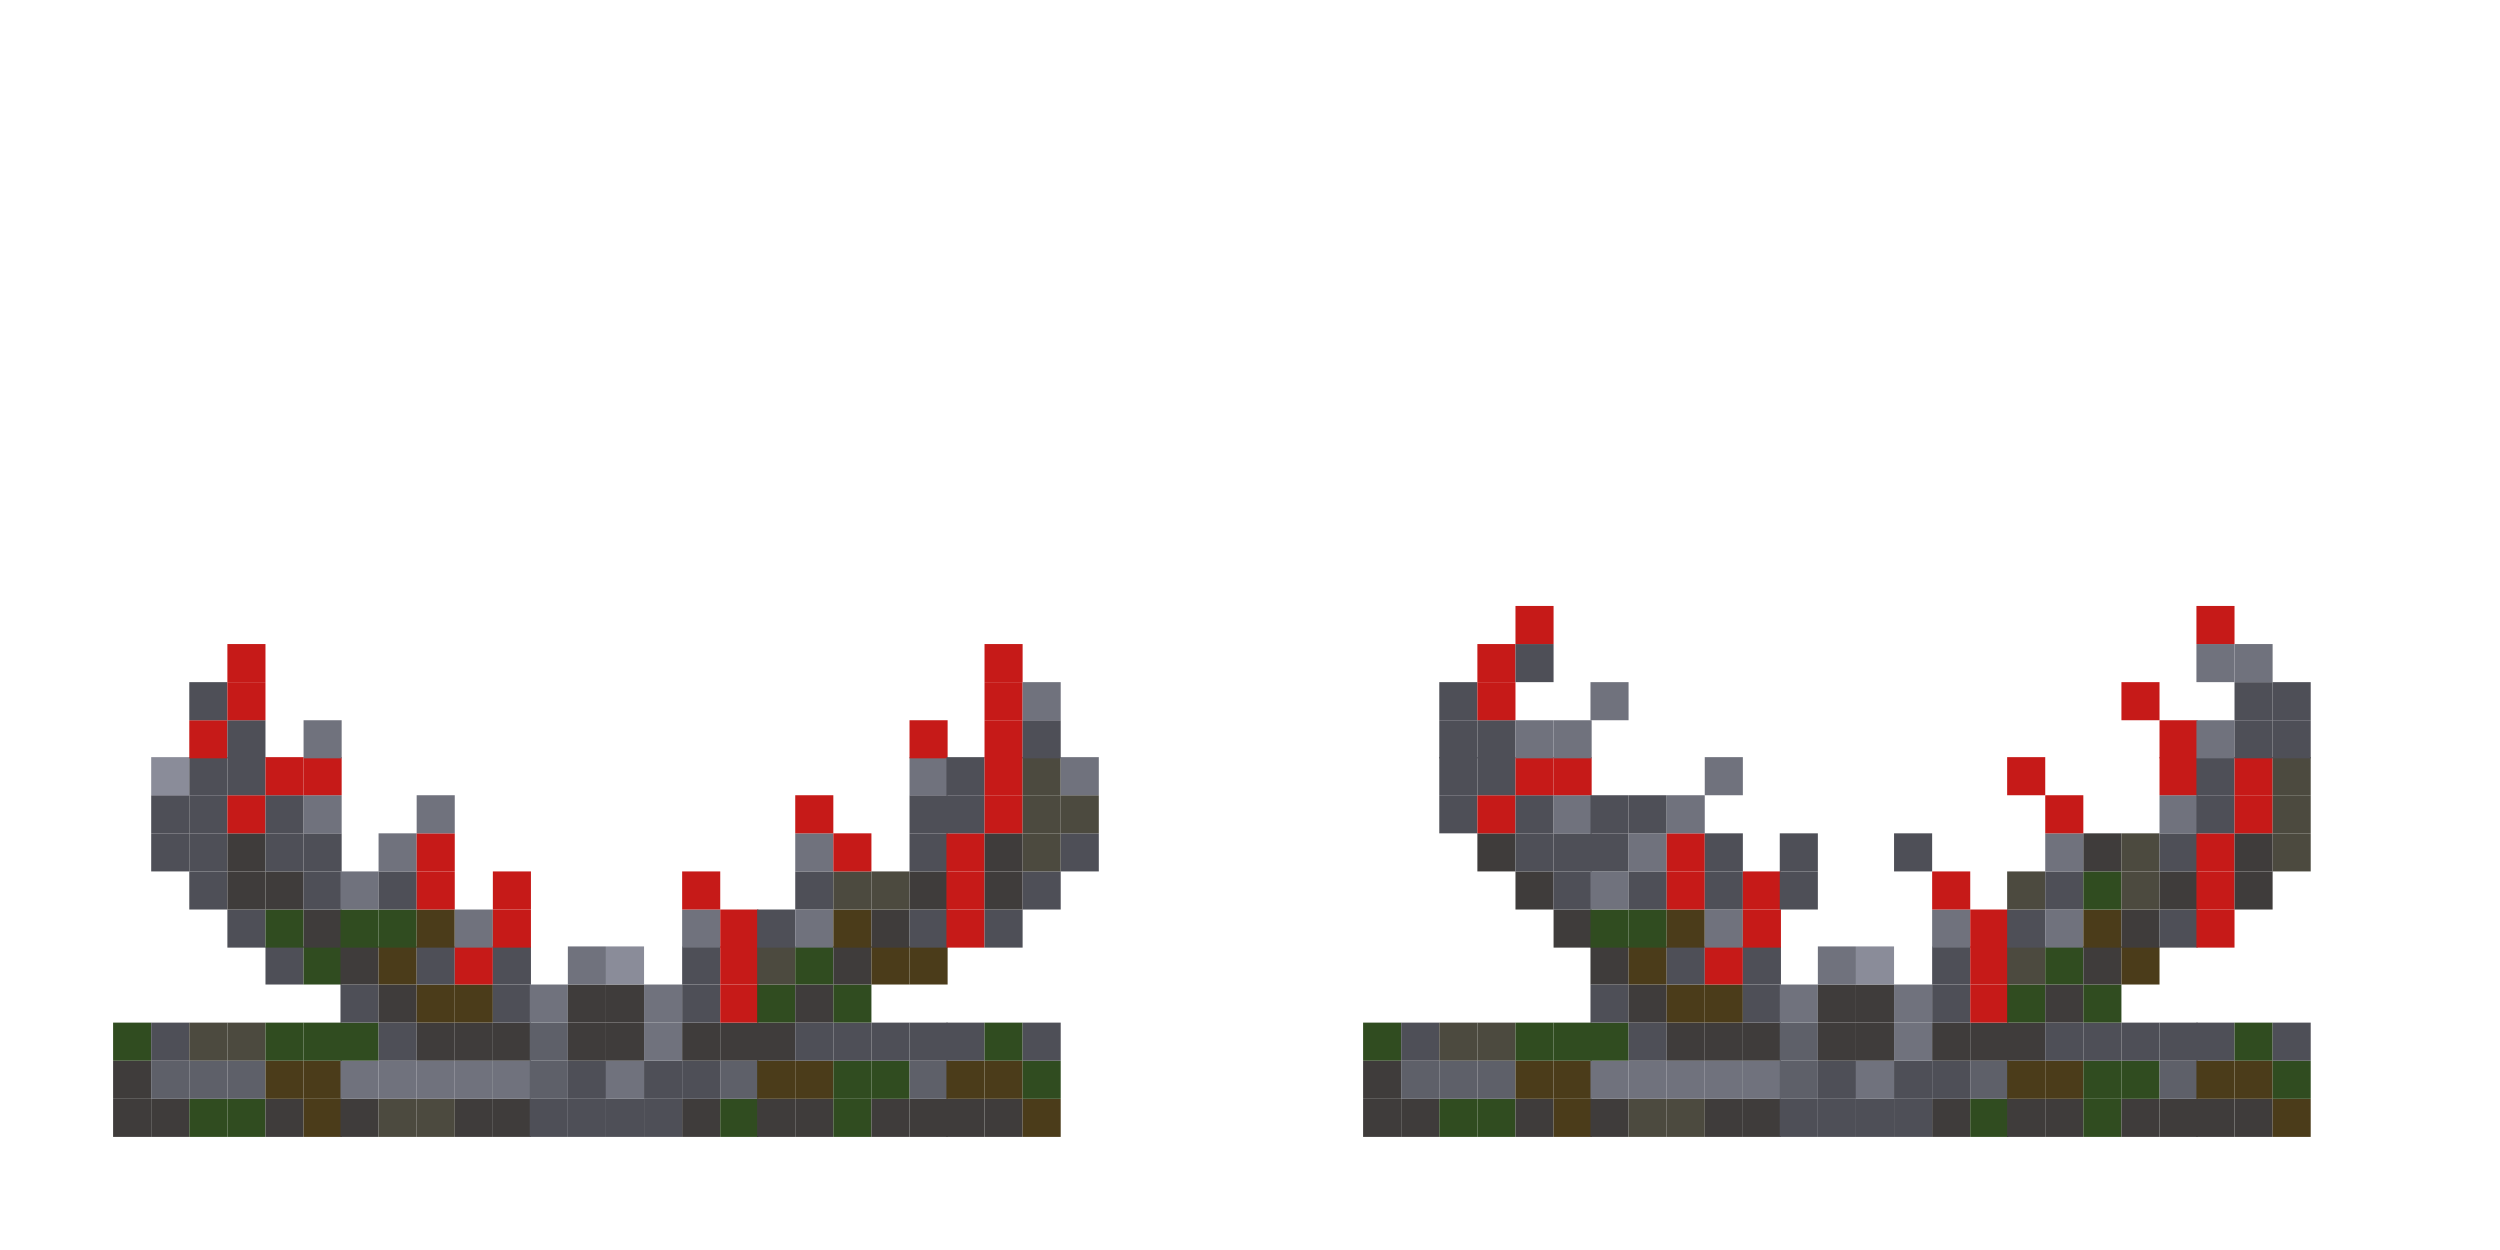 <?xml version="1.0" encoding="UTF-8"?>
<svg id="Ebene_1" data-name="Ebene 1" xmlns="http://www.w3.org/2000/svg" width="210" height="105" viewBox="0 0 210 105">
  <g>
    <rect x="9.5" y="92.3" width="3.2" height="3.2" style="fill: #3f3c3b;"/>
    <rect x="9.5" y="89.1" width="3.2" height="3.2" style="fill: #3f3c3b;"/>
    <rect x="9.5" y="85.9" width="3.2" height="3.2" style="fill: #304c20;"/>
    <rect x="12.7" y="92.3" width="3.2" height="3.2" style="fill: #3f3c3b;"/>
    <rect x="12.7" y="89.1" width="3.2" height="3.2" style="fill: #5e6069;"/>
    <rect x="12.7" y="85.9" width="3.2" height="3.2" style="fill: #4e4f57;"/>
    <rect x="12.7" y="70" width="3.2" height="3.2" style="fill: #4e4f57;"/>
    <rect x="12.7" y="66.8" width="3.2" height="3.2" style="fill: #4e4f57;"/>
    <rect x="12.7" y="63.6" width="3.2" height="3.2" style="fill: #8a8c99;"/>
    <rect x="15.9" y="92.3" width="3.2" height="3.2" style="fill: #304c20;"/>
    <rect x="15.9" y="89.1" width="3.2" height="3.2" style="fill: #5e6069;"/>
    <rect x="15.9" y="85.9" width="3.2" height="3.2" style="fill: #4c4a3f;"/>
    <rect x="15.9" y="73.2" width="3.2" height="3.2" style="fill: #4e4f57;"/>
    <rect x="15.9" y="70" width="3.2" height="3.2" style="fill: #4e4f57;"/>
    <rect x="15.9" y="66.8" width="3.2" height="3.2" style="fill: #4e4f57;"/>
    <rect x="15.9" y="63.6" width="3.2" height="3.2" style="fill: #4e4f57;"/>
    <rect x="15.9" y="60.5" width="3.2" height="3.2" style="fill: #c61a18;"/>
    <rect x="15.9" y="57.3" width="3.2" height="3.2" style="fill: #4e4f57;"/>
    <rect x="19.1" y="92.3" width="3.2" height="3.2" style="fill: #304c20;"/>
    <rect x="19.1" y="89.1" width="3.2" height="3.2" style="fill: #5e6069;"/>
    <rect x="19.1" y="85.9" width="3.2" height="3.2" style="fill: #4c4a3f;"/>
    <rect x="19.1" y="76.4" width="3.2" height="3.2" style="fill: #4e4f57;"/>
    <rect x="19.1" y="73.2" width="3.2" height="3.2" style="fill: #3f3c3b;"/>
    <rect x="19.1" y="70" width="3.2" height="3.2" style="fill: #3f3c3b;"/>
    <rect x="19.1" y="66.8" width="3.2" height="3.2" style="fill: #c61a18;"/>
    <rect x="19.1" y="63.6" width="3.2" height="3.2" style="fill: #4e4f57;"/>
    <rect x="19.1" y="60.5" width="3.2" height="3.2" style="fill: #4e4f57;"/>
    <rect x="19.1" y="57.3" width="3.2" height="3.2" style="fill: #c61a18;"/>
    <rect x="19.1" y="54.1" width="3.2" height="3.2" style="fill: #c61a18;"/>
    <rect x="22.3" y="92.3" width="3.2" height="3.2" style="fill: #3f3c3b;"/>
    <rect x="22.3" y="89.1" width="3.2" height="3.2" style="fill: #4b3c1a;"/>
    <rect x="22.3" y="85.9" width="3.2" height="3.2" style="fill: #304c20;"/>
    <rect x="22.3" y="79.5" width="3.2" height="3.2" style="fill: #4e4f57;"/>
    <rect x="22.3" y="76.4" width="3.2" height="3.2" style="fill: #304c20;"/>
    <rect x="22.3" y="73.2" width="3.2" height="3.2" style="fill: #3f3c3b;"/>
    <rect x="22.3" y="70" width="3.2" height="3.2" style="fill: #4e4f57;"/>
    <rect x="22.3" y="66.8" width="3.2" height="3.2" style="fill: #4e4f57;"/>
    <rect x="22.3" y="63.6" width="3.2" height="3.2" style="fill: #c61a18;"/>
    <rect x="25.5" y="92.3" width="3.2" height="3.2" style="fill: #4b3c1a;"/>
    <rect x="25.5" y="89.1" width="3.2" height="3.2" style="fill: #4b3c1a;"/>
    <rect x="25.5" y="85.9" width="3.2" height="3.2" style="fill: #304c20;"/>
    <rect x="25.5" y="79.5" width="3.2" height="3.2" style="fill: #304c20;"/>
    <rect x="25.5" y="76.4" width="3.2" height="3.2" style="fill: #3f3c3b;"/>
    <rect x="25.5" y="73.2" width="3.2" height="3.2" style="fill: #4e4f57;"/>
    <rect x="25.5" y="70" width="3.2" height="3.2" style="fill: #4e4f57;"/>
    <rect x="25.5" y="66.8" width="3.2" height="3.2" style="fill: #70727d;"/>
    <rect x="25.5" y="63.6" width="3.2" height="3.2" style="fill: #c61a18;"/>
    <rect x="25.5" y="60.5" width="3.2" height="3.2" style="fill: #70727d;"/>
    <rect x="28.6" y="92.3" width="3.2" height="3.2" style="fill: #3f3c3b;"/>
    <rect x="28.6" y="89.1" width="3.2" height="3.2" style="fill: #70727d;"/>
    <rect x="28.6" y="85.9" width="3.2" height="3.2" style="fill: #304c20;"/>
    <rect x="28.6" y="82.7" width="3.2" height="3.2" style="fill: #4e4f57;"/>
    <rect x="28.6" y="79.5" width="3.2" height="3.2" style="fill: #3f3c3b;"/>
    <rect x="28.6" y="76.4" width="3.2" height="3.2" style="fill: #304c20;"/>
    <rect x="28.6" y="73.2" width="3.2" height="3.2" style="fill: #70727d;"/>
    <rect x="31.8" y="92.3" width="3.2" height="3.2" style="fill: #4c4a3f;"/>
    <rect x="31.8" y="89.1" width="3.2" height="3.2" style="fill: #70727d;"/>
    <rect x="31.8" y="85.9" width="3.2" height="3.2" style="fill: #4e4f57;"/>
    <rect x="31.8" y="82.7" width="3.2" height="3.2" style="fill: #3f3c3b;"/>
    <rect x="31.8" y="79.5" width="3.2" height="3.2" style="fill: #4b3c1a;"/>
    <rect x="31.8" y="76.4" width="3.2" height="3.2" style="fill: #304c20;"/>
    <rect x="31.8" y="73.2" width="3.2" height="3.2" style="fill: #4e4f57;"/>
    <rect x="31.8" y="70" width="3.2" height="3.2" style="fill: #70727d;"/>
    <rect x="35" y="92.3" width="3.2" height="3.2" style="fill: #4c4a3f;"/>
    <rect x="35" y="89.1" width="3.2" height="3.2" style="fill: #70727d;"/>
    <rect x="35" y="85.9" width="3.2" height="3.2" style="fill: #3f3c3b;"/>
    <rect x="35" y="82.7" width="3.2" height="3.2" style="fill: #4b3c1a;"/>
    <rect x="35" y="79.5" width="3.2" height="3.2" style="fill: #4e4f57;"/>
    <rect x="35" y="76.4" width="3.2" height="3.2" style="fill: #4b3c1a;"/>
    <rect x="35" y="73.2" width="3.2" height="3.2" style="fill: #c61a18;"/>
    <rect x="35" y="70" width="3.2" height="3.2" style="fill: #c61a18;"/>
    <rect x="35" y="66.8" width="3.2" height="3.2" style="fill: #70727d;"/>
    <rect x="38.2" y="92.3" width="3.2" height="3.2" style="fill: #3f3c3b;"/>
    <rect x="38.2" y="89.1" width="3.2" height="3.2" style="fill: #70727d;"/>
    <rect x="38.2" y="85.9" width="3.2" height="3.2" style="fill: #3f3c3b;"/>
    <rect x="38.2" y="82.7" width="3.2" height="3.2" style="fill: #4b3c1a;"/>
    <rect x="38.2" y="79.5" width="3.2" height="3.2" style="fill: #c61a18;"/>
    <rect x="38.2" y="76.4" width="3.2" height="3.2" style="fill: #70727d;"/>
    <rect x="41.4" y="92.3" width="3.2" height="3.2" style="fill: #3f3c3b;"/>
    <rect x="41.4" y="89.1" width="3.2" height="3.2" style="fill: #70727d;"/>
    <rect x="41.4" y="85.9" width="3.2" height="3.2" style="fill: #3f3c3b;"/>
    <rect x="41.4" y="82.7" width="3.2" height="3.2" style="fill: #4e4f57;"/>
    <rect x="41.4" y="79.5" width="3.2" height="3.2" style="fill: #4e4f57;"/>
    <rect x="41.4" y="76.4" width="3.2" height="3.2" style="fill: #c61a18;"/>
    <rect x="41.4" y="73.2" width="3.2" height="3.2" style="fill: #c61a18;"/>
    <rect x="44.5" y="92.3" width="3.2" height="3.2" style="fill: #4e4f57;"/>
    <rect x="44.5" y="89.1" width="3.2" height="3.2" style="fill: #5e6069;"/>
    <rect x="44.5" y="85.9" width="3.2" height="3.2" style="fill: #5e6069;"/>
    <rect x="44.5" y="82.7" width="3.2" height="3.2" style="fill: #70727d;"/>
    <rect x="47.7" y="92.3" width="3.2" height="3.2" style="fill: #4e4f57;"/>
    <rect x="47.7" y="89.1" width="3.2" height="3.2" style="fill: #4e4f57;"/>
    <rect x="47.7" y="85.9" width="3.2" height="3.2" style="fill: #3f3c3b;"/>
    <rect x="47.7" y="82.7" width="3.2" height="3.2" style="fill: #3f3c3b;"/>
    <rect x="47.7" y="79.5" width="3.2" height="3.2" style="fill: #70727d;"/>
    <rect x="50.9" y="92.3" width="3.2" height="3.2" style="fill: #4e4f57;"/>
    <rect x="50.9" y="89.1" width="3.2" height="3.2" style="fill: #70727d;"/>
    <rect x="50.9" y="85.9" width="3.2" height="3.2" style="fill: #3f3c3b;"/>
    <rect x="50.9" y="82.7" width="3.2" height="3.2" style="fill: #3f3c3b;"/>
    <rect x="50.9" y="79.5" width="3.2" height="3.2" style="fill: #8a8c99;"/>
    <rect x="54.1" y="92.3" width="3.2" height="3.2" style="fill: #4e4f57;"/>
    <rect x="54.1" y="89.1" width="3.2" height="3.2" style="fill: #4e4f57;"/>
    <rect x="54.1" y="85.9" width="3.2" height="3.2" style="fill: #70727d;"/>
    <rect x="54.1" y="82.7" width="3.2" height="3.2" style="fill: #70727d;"/>
    <rect x="57.3" y="92.3" width="3.2" height="3.2" style="fill: #3f3c3b;"/>
    <rect x="57.3" y="89.1" width="3.2" height="3.2" style="fill: #4e4f57;"/>
    <rect x="57.3" y="85.9" width="3.2" height="3.2" style="fill: #3f3c3b;"/>
    <rect x="57.3" y="82.7" width="3.2" height="3.2" style="fill: #4e4f57;"/>
    <rect x="57.3" y="79.5" width="3.2" height="3.2" style="fill: #4e4f57;"/>
    <rect x="57.3" y="76.4" width="3.2" height="3.2" style="fill: #70727d;"/>
    <rect x="57.3" y="73.2" width="3.2" height="3.2" style="fill: #c61a18;"/>
    <rect x="60.5" y="92.3" width="3.2" height="3.2" style="fill: #304c20;"/>
    <rect x="60.5" y="89.1" width="3.2" height="3.2" style="fill: #5e6069;"/>
    <rect x="60.5" y="85.9" width="3.2" height="3.2" style="fill: #3f3c3b;"/>
    <rect x="60.5" y="82.7" width="3.2" height="3.2" style="fill: #c61a18;"/>
    <rect x="60.5" y="79.5" width="3.2" height="3.2" style="fill: #c61a18;"/>
    <rect x="60.5" y="76.4" width="3.2" height="3.2" style="fill: #c61a18;"/>
    <rect x="63.6" y="92.3" width="3.2" height="3.2" style="fill: #3f3c3b;"/>
    <rect x="63.6" y="89.1" width="3.2" height="3.2" style="fill: #4b3c1a;"/>
    <rect x="63.6" y="85.9" width="3.2" height="3.2" style="fill: #3f3c3b;"/>
    <rect x="63.6" y="82.7" width="3.2" height="3.2" style="fill: #304c20;"/>
    <rect x="63.6" y="79.5" width="3.2" height="3.2" style="fill: #4c4a3f;"/>
    <rect x="63.6" y="76.4" width="3.2" height="3.2" style="fill: #4e4f57;"/>
    <rect x="66.8" y="92.3" width="3.2" height="3.2" style="fill: #3f3c3b;"/>
    <rect x="66.8" y="89.1" width="3.2" height="3.2" style="fill: #4b3c1a;"/>
    <rect x="66.8" y="85.9" width="3.2" height="3.2" style="fill: #4e4f57;"/>
    <rect x="66.8" y="82.7" width="3.2" height="3.2" style="fill: #3f3c3b;"/>
    <rect x="66.8" y="79.5" width="3.2" height="3.2" style="fill: #304c20;"/>
    <rect x="66.8" y="76.4" width="3.2" height="3.2" style="fill: #70727d;"/>
    <rect x="66.8" y="73.2" width="3.2" height="3.2" style="fill: #4e4f57;"/>
    <rect x="66.8" y="70" width="3.2" height="3.2" style="fill: #70727d;"/>
    <rect x="66.8" y="66.8" width="3.2" height="3.2" style="fill: #c61a18;"/>
    <rect x="70" y="92.3" width="3.2" height="3.2" style="fill: #304c20;"/>
    <rect x="70" y="89.1" width="3.2" height="3.2" style="fill: #304c20;"/>
    <rect x="70" y="85.9" width="3.2" height="3.2" style="fill: #4e4f57;"/>
    <rect x="70" y="82.7" width="3.2" height="3.2" style="fill: #304c20;"/>
    <rect x="70" y="79.5" width="3.2" height="3.2" style="fill: #3f3c3b;"/>
    <rect x="70" y="76.4" width="3.2" height="3.2" style="fill: #4b3c1a;"/>
    <rect x="70" y="73.2" width="3.2" height="3.2" style="fill: #4c4a3f;"/>
    <rect x="70" y="70" width="3.2" height="3.2" style="fill: #c61a18;"/>
    <rect x="73.2" y="92.3" width="3.2" height="3.2" style="fill: #3f3c3b;"/>
    <rect x="73.2" y="89.1" width="3.2" height="3.2" style="fill: #304c20;"/>
    <rect x="73.2" y="85.9" width="3.2" height="3.2" style="fill: #4e4f57;"/>
    <rect x="73.2" y="79.5" width="3.2" height="3.2" style="fill: #4b3c1a;"/>
    <rect x="73.2" y="76.4" width="3.2" height="3.2" style="fill: #3f3c3b;"/>
    <rect x="73.2" y="73.2" width="3.2" height="3.2" style="fill: #4c4a3f;"/>
    <rect x="76.4" y="92.3" width="3.2" height="3.2" style="fill: #3f3c3b;"/>
    <rect x="76.4" y="89.1" width="3.2" height="3.2" style="fill: #5e6069;"/>
    <rect x="76.4" y="85.9" width="3.2" height="3.2" style="fill: #4e4f57;"/>
    <rect x="76.4" y="79.5" width="3.2" height="3.2" style="fill: #4b3c1a;"/>
    <rect x="76.4" y="76.4" width="3.2" height="3.2" style="fill: #4e4f57;"/>
    <rect x="76.4" y="73.2" width="3.2" height="3.2" style="fill: #3f3c3b;"/>
    <rect x="76.4" y="70" width="3.2" height="3.2" style="fill: #4e4f57;"/>
    <rect x="76.4" y="66.8" width="3.2" height="3.2" style="fill: #4e4f57;"/>
    <rect x="76.4" y="63.6" width="3.2" height="3.2" style="fill: #70727d;"/>
    <rect x="76.4" y="60.5" width="3.2" height="3.2" style="fill: #c61a18;"/>
    <rect x="79.5" y="92.3" width="3.2" height="3.2" style="fill: #3f3c3b;"/>
    <rect x="79.5" y="89.1" width="3.2" height="3.2" style="fill: #4b3c1a;"/>
    <rect x="79.5" y="85.9" width="3.2" height="3.2" style="fill: #4e4f57;"/>
    <rect x="79.5" y="76.4" width="3.2" height="3.2" style="fill: #c61a18;"/>
    <rect x="79.5" y="73.2" width="3.2" height="3.2" style="fill: #c61a18;"/>
    <rect x="79.5" y="70" width="3.2" height="3.2" style="fill: #c61a18;"/>
    <rect x="79.5" y="66.8" width="3.2" height="3.2" style="fill: #4e4f57;"/>
    <rect x="79.5" y="63.6" width="3.2" height="3.2" style="fill: #4e4f57;"/>
    <rect x="82.7" y="92.3" width="3.2" height="3.2" style="fill: #3f3c3b;"/>
    <rect x="82.7" y="89.1" width="3.2" height="3.2" style="fill: #4b3c1a;"/>
    <rect x="82.7" y="85.9" width="3.2" height="3.2" style="fill: #304c20;"/>
    <rect x="82.7" y="76.4" width="3.2" height="3.2" style="fill: #4e4f57;"/>
    <rect x="82.7" y="73.2" width="3.2" height="3.2" style="fill: #3f3c3b;"/>
    <rect x="82.7" y="70" width="3.2" height="3.2" style="fill: #3f3c3b;"/>
    <rect x="82.7" y="66.8" width="3.2" height="3.2" style="fill: #c61a18;"/>
    <rect x="82.7" y="63.6" width="3.2" height="3.2" style="fill: #c61a18;"/>
    <rect x="82.7" y="60.5" width="3.2" height="3.2" style="fill: #c61a18;"/>
    <rect x="82.7" y="57.3" width="3.2" height="3.2" style="fill: #c61a18;"/>
    <rect x="82.7" y="54.1" width="3.2" height="3.2" style="fill: #c61a18;"/>
    <rect x="85.9" y="92.3" width="3.2" height="3.2" style="fill: #4b3c1a;"/>
    <rect x="85.9" y="89.1" width="3.2" height="3.2" style="fill: #304c20;"/>
    <rect x="85.9" y="85.9" width="3.2" height="3.2" style="fill: #4e4f57;"/>
    <rect x="85.9" y="73.2" width="3.2" height="3.2" style="fill: #4e4f57;"/>
    <rect x="85.9" y="70" width="3.2" height="3.2" style="fill: #4c4a3f;"/>
    <rect x="85.9" y="66.8" width="3.2" height="3.2" style="fill: #4c4a3f;"/>
    <rect x="85.9" y="63.6" width="3.2" height="3.2" style="fill: #4c4a3f;"/>
    <rect x="85.9" y="60.5" width="3.2" height="3.2" style="fill: #4e4f57;"/>
    <rect x="85.9" y="57.3" width="3.2" height="3.2" style="fill: #70727d;"/>
    <rect x="89.1" y="70" width="3.2" height="3.2" style="fill: #4e4f57;"/>
    <rect x="89.1" y="66.8" width="3.2" height="3.2" style="fill: #4c4a3f;"/>
    <rect x="89.1" y="63.6" width="3.2" height="3.2" style="fill: #70727d;"/>
  </g>
  <g>
    <rect x="114.5" y="92.3" width="3.2" height="3.2" style="fill: #3f3c3b;"/>
    <rect x="114.5" y="89.1" width="3.2" height="3.2" style="fill: #3f3c3b;"/>
    <rect x="114.5" y="85.9" width="3.2" height="3.2" style="fill: #304c20;"/>
    <rect x="117.7" y="92.3" width="3.2" height="3.2" style="fill: #3f3c3b;"/>
    <rect x="117.7" y="89.1" width="3.2" height="3.2" style="fill: #5e6069;"/>
    <rect x="117.7" y="85.9" width="3.2" height="3.2" style="fill: #4e4f57;"/>
    <rect x="120.9" y="92.3" width="3.2" height="3.2" style="fill: #304c20;"/>
    <rect x="120.9" y="89.1" width="3.2" height="3.2" style="fill: #5e6069;"/>
    <rect x="120.9" y="85.9" width="3.2" height="3.2" style="fill: #4c4a3f;"/>
    <rect x="120.9" y="66.8" width="3.2" height="3.2" style="fill: #4e4f57;"/>
    <rect x="120.9" y="63.6" width="3.2" height="3.2" style="fill: #4e4f57;"/>
    <rect x="120.9" y="60.5" width="3.2" height="3.2" style="fill: #4e4f57;"/>
    <rect x="120.9" y="57.3" width="3.2" height="3.2" style="fill: #4e4f57;"/>
    <rect x="124.1" y="92.3" width="3.2" height="3.2" style="fill: #304c20;"/>
    <rect x="124.1" y="89.1" width="3.2" height="3.2" style="fill: #5e6069;"/>
    <rect x="124.1" y="85.9" width="3.2" height="3.2" style="fill: #4c4a3f;"/>
    <rect x="124.1" y="70" width="3.2" height="3.2" style="fill: #3f3c3b;"/>
    <rect x="124.1" y="66.8" width="3.2" height="3.2" style="fill: #c61a18;"/>
    <rect x="124.1" y="63.6" width="3.2" height="3.2" style="fill: #4e4f57;"/>
    <rect x="124.1" y="60.5" width="3.2" height="3.2" style="fill: #4e4f57;"/>
    <rect x="124.1" y="57.3" width="3.2" height="3.2" style="fill: #c61a18;"/>
    <rect x="124.1" y="54.1" width="3.2" height="3.2" style="fill: #c61a18;"/>
    <rect x="127.3" y="92.3" width="3.2" height="3.2" style="fill: #3f3c3b;"/>
    <rect x="127.3" y="89.1" width="3.2" height="3.2" style="fill: #4b3c1a;"/>
    <rect x="127.3" y="85.9" width="3.2" height="3.2" style="fill: #304c20;"/>
    <rect x="127.3" y="73.2" width="3.2" height="3.2" style="fill: #3f3c3b;"/>
    <rect x="127.3" y="70" width="3.2" height="3.2" style="fill: #4e4f57;"/>
    <rect x="127.3" y="66.8" width="3.2" height="3.2" style="fill: #4e4f57;"/>
    <rect x="127.3" y="63.6" width="3.2" height="3.2" style="fill: #c61a18;"/>
    <rect x="127.3" y="60.5" width="3.2" height="3.2" style="fill: #70727d;"/>
    <rect x="127.3" y="54.1" width="3.2" height="3.2" style="fill: #4e4f57;"/>
    <rect x="127.3" y="50.9" width="3.2" height="3.2" style="fill: #c61a18;"/>
    <rect x="130.5" y="92.3" width="3.2" height="3.2" style="fill: #4b3c1a;"/>
    <rect x="130.5" y="89.1" width="3.2" height="3.2" style="fill: #4b3c1a;"/>
    <rect x="130.5" y="85.9" width="3.2" height="3.2" style="fill: #304c20;"/>
    <rect x="130.5" y="76.4" width="3.2" height="3.2" style="fill: #3f3c3b;"/>
    <rect x="130.5" y="73.2" width="3.2" height="3.2" style="fill: #4e4f57;"/>
    <rect x="130.5" y="70" width="3.2" height="3.2" style="fill: #4e4f57;"/>
    <rect x="130.5" y="66.8" width="3.2" height="3.2" style="fill: #70727d;"/>
    <rect x="130.5" y="63.6" width="3.2" height="3.2" style="fill: #c61a18;"/>
    <rect x="130.5" y="60.5" width="3.2" height="3.2" style="fill: #70727d;"/>
    <rect x="133.6" y="92.3" width="3.2" height="3.2" style="fill: #3f3c3b;"/>
    <rect x="133.6" y="89.1" width="3.2" height="3.2" style="fill: #70727d;"/>
    <rect x="133.6" y="85.9" width="3.2" height="3.2" style="fill: #304c20;"/>
    <rect x="133.6" y="82.7" width="3.2" height="3.2" style="fill: #4e4f57;"/>
    <rect x="133.6" y="79.5" width="3.2" height="3.2" style="fill: #3f3c3b;"/>
    <rect x="133.6" y="76.4" width="3.2" height="3.2" style="fill: #304c20;"/>
    <rect x="133.6" y="73.2" width="3.2" height="3.2" style="fill: #70727d;"/>
    <rect x="133.6" y="70" width="3.2" height="3.2" style="fill: #4e4f57;"/>
    <rect x="133.6" y="66.8" width="3.2" height="3.2" style="fill: #4e4f57;"/>
    <rect x="133.6" y="57.3" width="3.2" height="3.2" style="fill: #70727d;"/>
    <rect x="136.8" y="92.3" width="3.2" height="3.2" style="fill: #4c4a3f;"/>
    <rect x="136.8" y="89.1" width="3.2" height="3.2" style="fill: #70727d;"/>
    <rect x="136.8" y="85.9" width="3.2" height="3.2" style="fill: #4e4f57;"/>
    <rect x="136.8" y="82.7" width="3.2" height="3.2" style="fill: #3f3c3b;"/>
    <rect x="136.8" y="79.5" width="3.2" height="3.2" style="fill: #4b3c1a;"/>
    <rect x="136.8" y="76.4" width="3.2" height="3.2" style="fill: #304c20;"/>
    <rect x="136.8" y="73.2" width="3.2" height="3.2" style="fill: #4e4f57;"/>
    <rect x="136.8" y="70" width="3.2" height="3.2" style="fill: #70727d;"/>
    <rect x="136.8" y="66.8" width="3.2" height="3.2" style="fill: #4e4f57;"/>
    <rect x="140" y="92.3" width="3.2" height="3.2" style="fill: #4c4a3f;"/>
    <rect x="140" y="89.1" width="3.2" height="3.2" style="fill: #70727d;"/>
    <rect x="140" y="85.9" width="3.2" height="3.2" style="fill: #3f3c3b;"/>
    <rect x="140" y="82.7" width="3.2" height="3.2" style="fill: #4b3c1a;"/>
    <rect x="140" y="79.5" width="3.2" height="3.2" style="fill: #4e4f57;"/>
    <rect x="140" y="76.4" width="3.2" height="3.2" style="fill: #4b3c1a;"/>
    <rect x="140" y="73.2" width="3.2" height="3.2" style="fill: #c61a18;"/>
    <rect x="140" y="70" width="3.2" height="3.2" style="fill: #c61a18;"/>
    <rect x="140" y="66.8" width="3.2" height="3.2" style="fill: #70727d;"/>
    <rect x="143.2" y="92.3" width="3.2" height="3.2" style="fill: #3f3c3b;"/>
    <rect x="143.2" y="89.1" width="3.2" height="3.2" style="fill: #70727d;"/>
    <rect x="143.2" y="85.9" width="3.2" height="3.2" style="fill: #3f3c3b;"/>
    <rect x="143.2" y="82.7" width="3.2" height="3.2" style="fill: #4b3c1a;"/>
    <rect x="143.2" y="79.5" width="3.2" height="3.2" style="fill: #c61a18;"/>
    <rect x="143.2" y="76.4" width="3.2" height="3.2" style="fill: #70727d;"/>
    <rect x="143.2" y="73.2" width="3.2" height="3.2" style="fill: #4e4f57;"/>
    <rect x="143.2" y="70" width="3.2" height="3.2" style="fill: #4e4f57;"/>
    <rect x="143.2" y="63.6" width="3.2" height="3.2" style="fill: #70727d;"/>
    <rect x="146.4" y="92.3" width="3.2" height="3.2" style="fill: #3f3c3b;"/>
    <rect x="146.4" y="89.1" width="3.2" height="3.2" style="fill: #70727d;"/>
    <rect x="146.4" y="85.9" width="3.2" height="3.2" style="fill: #3f3c3b;"/>
    <rect x="146.4" y="82.7" width="3.2" height="3.2" style="fill: #4e4f57;"/>
    <rect x="146.4" y="79.5" width="3.2" height="3.2" style="fill: #4e4f57;"/>
    <rect x="146.4" y="76.4" width="3.2" height="3.2" style="fill: #c61a18;"/>
    <rect x="146.4" y="73.2" width="3.2" height="3.2" style="fill: #c61a18;"/>
    <rect x="149.5" y="92.3" width="3.2" height="3.2" style="fill: #4e4f57;"/>
    <rect x="149.5" y="89.1" width="3.2" height="3.2" style="fill: #5e6069;"/>
    <rect x="149.5" y="85.9" width="3.2" height="3.2" style="fill: #5e6069;"/>
    <rect x="149.5" y="82.7" width="3.2" height="3.2" style="fill: #70727d;"/>
    <rect x="149.5" y="73.2" width="3.2" height="3.2" style="fill: #4e4f57;"/>
    <rect x="149.5" y="70" width="3.2" height="3.2" style="fill: #4e4f57;"/>
    <rect x="152.7" y="92.3" width="3.2" height="3.2" style="fill: #4e4f57;"/>
    <rect x="152.7" y="89.1" width="3.2" height="3.2" style="fill: #4e4f57;"/>
    <rect x="152.7" y="85.9" width="3.2" height="3.2" style="fill: #3f3c3b;"/>
    <rect x="152.7" y="82.7" width="3.2" height="3.2" style="fill: #3f3c3b;"/>
    <rect x="152.7" y="79.5" width="3.2" height="3.2" style="fill: #70727d;"/>
    <rect x="155.9" y="92.3" width="3.2" height="3.2" style="fill: #4e4f57;"/>
    <rect x="155.9" y="89.1" width="3.2" height="3.2" style="fill: #70727d;"/>
    <rect x="155.9" y="85.9" width="3.2" height="3.2" style="fill: #3f3c3b;"/>
    <rect x="155.9" y="82.7" width="3.2" height="3.2" style="fill: #3f3c3b;"/>
    <rect x="155.9" y="79.5" width="3.2" height="3.2" style="fill: #8a8c99;"/>
    <rect x="159.1" y="92.3" width="3.2" height="3.2" style="fill: #4e4f57;"/>
    <rect x="159.1" y="89.1" width="3.2" height="3.2" style="fill: #4e4f57;"/>
    <rect x="159.1" y="85.9" width="3.2" height="3.2" style="fill: #70727d;"/>
    <rect x="159.1" y="82.7" width="3.2" height="3.2" style="fill: #70727d;"/>
    <rect x="159.1" y="70" width="3.2" height="3.2" style="fill: #4e4f57;"/>
    <rect x="162.3" y="92.3" width="3.2" height="3.2" style="fill: #3f3c3b;"/>
    <rect x="162.3" y="89.1" width="3.2" height="3.2" style="fill: #4e4f57;"/>
    <rect x="162.3" y="85.9" width="3.2" height="3.2" style="fill: #3f3c3b;"/>
    <rect x="162.3" y="82.7" width="3.2" height="3.2" style="fill: #4e4f57;"/>
    <rect x="162.3" y="79.5" width="3.2" height="3.2" style="fill: #4e4f57;"/>
    <rect x="162.3" y="76.4" width="3.2" height="3.2" style="fill: #70727d;"/>
    <rect x="162.3" y="73.2" width="3.2" height="3.2" style="fill: #c61a18;"/>
    <rect x="165.5" y="92.3" width="3.2" height="3.2" style="fill: #304c20;"/>
    <rect x="165.5" y="89.1" width="3.2" height="3.2" style="fill: #5e6069;"/>
    <rect x="165.5" y="85.9" width="3.2" height="3.2" style="fill: #3f3c3b;"/>
    <rect x="165.5" y="82.7" width="3.2" height="3.2" style="fill: #c61a18;"/>
    <rect x="165.5" y="79.5" width="3.2" height="3.2" style="fill: #c61a18;"/>
    <rect x="165.5" y="76.4" width="3.2" height="3.2" style="fill: #c61a18;"/>
    <rect x="168.6" y="92.3" width="3.2" height="3.2" style="fill: #3f3c3b;"/>
    <rect x="168.6" y="89.1" width="3.2" height="3.2" style="fill: #4b3c1a;"/>
    <rect x="168.6" y="85.9" width="3.2" height="3.2" style="fill: #3f3c3b;"/>
    <rect x="168.6" y="82.7" width="3.2" height="3.2" style="fill: #304c20;"/>
    <rect x="168.6" y="79.5" width="3.2" height="3.2" style="fill: #4c4a3f;"/>
    <rect x="168.6" y="76.4" width="3.2" height="3.2" style="fill: #4e4f57;"/>
    <rect x="168.6" y="73.2" width="3.2" height="3.2" style="fill: #4c4a3f;"/>
    <rect x="168.6" y="63.6" width="3.2" height="3.2" style="fill: #c61a18;"/>
    <rect x="171.8" y="92.3" width="3.2" height="3.2" style="fill: #3f3c3b;"/>
    <rect x="171.8" y="89.1" width="3.2" height="3.2" style="fill: #4b3c1a;"/>
    <rect x="171.8" y="85.9" width="3.2" height="3.2" style="fill: #4e4f57;"/>
    <rect x="171.8" y="82.7" width="3.2" height="3.2" style="fill: #3f3c3b;"/>
    <rect x="171.8" y="79.5" width="3.2" height="3.2" style="fill: #304c20;"/>
    <rect x="171.8" y="76.4" width="3.2" height="3.2" style="fill: #70727d;"/>
    <rect x="171.8" y="73.2" width="3.2" height="3.2" style="fill: #4e4f57;"/>
    <rect x="171.8" y="70" width="3.2" height="3.2" style="fill: #70727d;"/>
    <rect x="171.8" y="66.8" width="3.2" height="3.2" style="fill: #c61a18;"/>
    <rect x="175" y="92.3" width="3.2" height="3.2" style="fill: #304c20;"/>
    <rect x="175" y="89.1" width="3.2" height="3.2" style="fill: #304c20;"/>
    <rect x="175" y="85.9" width="3.2" height="3.2" style="fill: #4e4f57;"/>
    <rect x="175" y="82.7" width="3.2" height="3.2" style="fill: #304c20;"/>
    <rect x="175" y="79.5" width="3.2" height="3.2" style="fill: #3f3c3b;"/>
    <rect x="175" y="76.4" width="3.2" height="3.2" style="fill: #4b3c1a;"/>
    <rect x="175" y="73.2" width="3.2" height="3.2" style="fill: #304c20;"/>
    <rect x="175" y="70" width="3.2" height="3.2" style="fill: #3f3c3b;"/>
    <rect x="178.2" y="92.3" width="3.2" height="3.2" style="fill: #3f3c3b;"/>
    <rect x="178.2" y="89.1" width="3.2" height="3.2" style="fill: #304c20;"/>
    <rect x="178.2" y="85.9" width="3.2" height="3.2" style="fill: #4e4f57;"/>
    <rect x="178.2" y="79.5" width="3.2" height="3.2" style="fill: #4b3c1a;"/>
    <rect x="178.2" y="76.4" width="3.2" height="3.2" style="fill: #3f3c3b;"/>
    <rect x="178.2" y="73.2" width="3.2" height="3.2" style="fill: #4c4a3f;"/>
    <rect x="178.2" y="70" width="3.2" height="3.2" style="fill: #4c4a3f;"/>
    <rect x="178.2" y="57.3" width="3.2" height="3.2" style="fill: #c61a18;"/>
    <rect x="181.4" y="92.3" width="3.2" height="3.2" style="fill: #3f3c3b;"/>
    <rect x="181.4" y="89.1" width="3.2" height="3.2" style="fill: #5e6069;"/>
    <rect x="181.4" y="85.9" width="3.2" height="3.2" style="fill: #4e4f57;"/>
    <rect x="181.4" y="76.4" width="3.2" height="3.2" style="fill: #4e4f57;"/>
    <rect x="181.4" y="73.2" width="3.2" height="3.2" style="fill: #3f3c3b;"/>
    <rect x="181.4" y="70" width="3.2" height="3.2" style="fill: #4e4f57;"/>
    <rect x="181.4" y="66.8" width="3.2" height="3.2" style="fill: #70727d;"/>
    <rect x="181.4" y="63.6" width="3.2" height="3.2" style="fill: #c61a18;"/>
    <rect x="181.4" y="60.5" width="3.2" height="3.2" style="fill: #c61a18;"/>
    <rect x="184.5" y="92.3" width="3.2" height="3.2" style="fill: #3f3c3b;"/>
    <rect x="184.5" y="89.1" width="3.2" height="3.2" style="fill: #4b3c1a;"/>
    <rect x="184.5" y="85.9" width="3.2" height="3.2" style="fill: #4e4f57;"/>
    <rect x="184.5" y="76.4" width="3.2" height="3.2" style="fill: #c61a18;"/>
    <rect x="184.5" y="73.2" width="3.2" height="3.2" style="fill: #c61a18;"/>
    <rect x="184.5" y="70" width="3.2" height="3.2" style="fill: #c61a18;"/>
    <rect x="184.5" y="66.8" width="3.2" height="3.2" style="fill: #4e4f57;"/>
    <rect x="184.5" y="63.6" width="3.2" height="3.2" style="fill: #4e4f57;"/>
    <rect x="184.5" y="60.5" width="3.2" height="3.2" style="fill: #70727d;"/>
    <rect x="184.5" y="54.1" width="3.2" height="3.2" style="fill: #70727d;"/>
    <rect x="184.5" y="50.9" width="3.2" height="3.2" style="fill: #c61a18;"/>
    <rect x="187.7" y="92.3" width="3.2" height="3.2" style="fill: #3f3c3b;"/>
    <rect x="187.7" y="89.1" width="3.2" height="3.2" style="fill: #4b3c1a;"/>
    <rect x="187.7" y="85.9" width="3.2" height="3.2" style="fill: #304c20;"/>
    <rect x="187.7" y="73.2" width="3.2" height="3.2" style="fill: #3f3c3b;"/>
    <rect x="187.7" y="70" width="3.2" height="3.2" style="fill: #3f3c3b;"/>
    <rect x="187.7" y="66.8" width="3.2" height="3.2" style="fill: #c61a18;"/>
    <rect x="187.7" y="63.6" width="3.2" height="3.2" style="fill: #c61a18;"/>
    <rect x="187.7" y="60.5" width="3.2" height="3.2" style="fill: #4e4f57;"/>
    <rect x="187.7" y="57.3" width="3.2" height="3.2" style="fill: #4e4f57;"/>
    <rect x="187.7" y="54.1" width="3.2" height="3.2" style="fill: #70727d;"/>
    <rect x="190.9" y="92.3" width="3.2" height="3.2" style="fill: #4b3c1a;"/>
    <rect x="190.9" y="89.1" width="3.2" height="3.2" style="fill: #304c20;"/>
    <rect x="190.9" y="85.9" width="3.2" height="3.2" style="fill: #4e4f57;"/>
    <rect x="190.9" y="70" width="3.2" height="3.2" style="fill: #4c4a3f;"/>
    <rect x="190.9" y="66.8" width="3.2" height="3.2" style="fill: #4c4a3f;"/>
    <rect x="190.9" y="63.6" width="3.2" height="3.2" style="fill: #4c4a3f;"/>
    <rect x="190.9" y="60.5" width="3.2" height="3.2" style="fill: #4e4f57;"/>
    <rect x="190.9" y="57.3" width="3.2" height="3.2" style="fill: #4e4f57;"/>
  </g>
</svg>